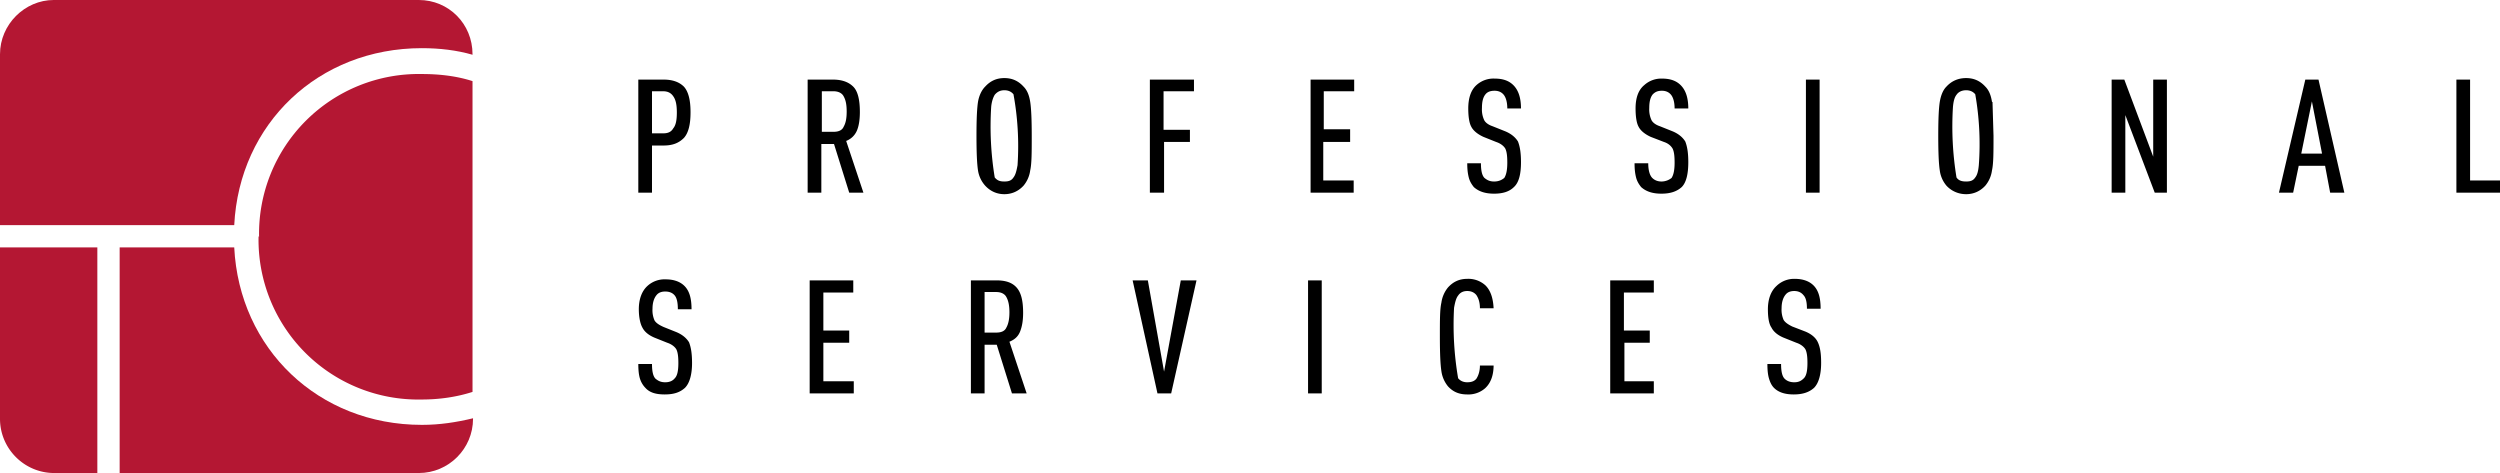 <svg xmlns="http://www.w3.org/2000/svg" id="Layer_2" viewBox="0 0 493.1 93.3">
  <defs>
    <style>
      .cls-1 {
        fill: #b41733
      }
    </style>
  </defs>
  <g id="Camada_1">
    <path
      d="M46 44.4h.2c1-20 16.6-34.9 37-34.9 3.5 0 6.9.4 10 1.3v-.1c0-6-4.7-10.7-10.6-10.7h-72C4.9 0 0 4.8 0 10.7v33.7h46Z"
      class="cls-1" />
    <path
      d="M51 46.6a31.5 31.5 0 0 0 32.2 32.2c3.5 0 6.9-.5 10-1.5V16c-3.1-1-6.5-1.4-10-1.4a31.5 31.5 0 0 0-32.1 32.1ZM19.2 48.8H0v33.8c0 5.9 4.8 10.7 10.7 10.7h8.5V48.8Z"
      class="cls-1" />
    <path d="M83.2 83.8c-20.4 0-36-15-37-35H23.6v44.5h59c5.9 0 10.7-4.8 10.7-10.7v-.1c-3.3.8-6.6 1.3-10 1.3Z"
      class="cls-1" />
    <path
      d="M136.2 22.2c0 2.3-.4 4-1.3 5-1 1-2.2 1.5-4 1.5h-2.3V38h-2.7V15.7h5c1.8 0 3.1.5 4 1.4.9 1 1.3 2.7 1.3 5Zm-2.7 0c0-1.5-.2-2.5-.7-3.2-.4-.6-1-1-2-1h-2.2v8.3h2.2c1 0 1.6-.3 2-1 .5-.6.7-1.6.7-3.1ZM170.4 38h-2.9l-3-9.6H162V38h-2.7V15.7h5c1.8 0 3.1.5 4 1.4s1.3 2.6 1.3 5c0 1.5-.2 2.8-.6 3.7s-1.1 1.6-2.1 2l3.4 10.2Zm-4-13c.4-.7.6-1.6.6-3s-.2-2.3-.6-3c-.3-.6-1-1-2-1h-2.3v8h2.3c1 0 1.7-.3 2-1ZM203.2 20.1c.2 1.3.3 3.5.3 6.7s0 5.5-.3 6.8a5.9 5.9 0 0 1-1.3 3c-1 1.1-2.3 1.7-3.8 1.7s-2.8-.6-3.8-1.7a5.8 5.8 0 0 1-1.4-3c-.2-1.3-.3-3.5-.3-6.8s.1-5.4.3-6.7c.2-1.2.7-2.3 1.4-3 1-1.1 2.2-1.7 3.8-1.7s2.8.6 3.8 1.7c.7.7 1.1 1.7 1.3 3Zm-2.5 12.5a56.8 56.8 0 0 0-.8-14c-.4-.5-1-.8-1.8-.8s-1.4.3-1.9.9c-.3.5-.6 1.3-.7 2.4a62.1 62.1 0 0 0 .7 13.9c.5.6 1 .8 1.9.8s1.4-.2 1.8-.8c.4-.5.6-1.3.8-2.4ZM235.5 18h-6v7.6h5.2V28h-5.1v10h-2.8V15.7h8.7V18ZM267 38h-8.5V15.7h8.6V18h-6v7.5h5.2V28H261v7.6h6V38ZM300 32c0 2.3-.4 4-1.4 4.9-.9.9-2.2 1.3-3.9 1.3s-3-.4-4-1.3c-.4-.5-.8-1.1-1-1.9s-.3-1.6-.3-2.8h2.7c0 1.4.2 2.4.7 2.9.5.4 1 .7 1.9.7s1.5-.3 2-.7c.4-.6.6-1.6.6-3 0-1.3-.1-2.2-.4-2.8-.3-.5-.9-1-1.8-1.3l-2.5-1c-1.1-.5-2-1.2-2.4-2-.4-.7-.6-2-.6-3.6 0-2 .5-3.6 1.6-4.6a5 5 0 0 1 3.6-1.3c1.6 0 2.8.4 3.7 1.3 1 1 1.5 2.5 1.5 4.6h-2.7c0-1.3-.3-2.2-.7-2.7-.4-.5-1-.8-1.8-.8s-1.4.2-1.8.7c-.5.6-.7 1.5-.7 2.7a5 5 0 0 0 .4 2.3c.2.5.8 1 1.7 1.3l2.5 1c1.2.5 2 1.2 2.5 2 .4 1 .6 2.3.6 4.1ZM333 32c0 2.3-.4 4-1.3 4.9-1 .9-2.3 1.3-4 1.3s-3-.4-4-1.3c-.4-.5-.8-1.1-1-1.9s-.3-1.6-.3-2.8h2.7c0 1.4.3 2.4.8 2.9.4.4 1 .7 1.8.7s1.5-.3 2-.7c.4-.6.6-1.6.6-3 0-1.3-.1-2.2-.4-2.8-.3-.5-.8-1-1.7-1.3l-2.6-1c-1.1-.5-2-1.2-2.4-2-.4-.7-.6-2-.6-3.6 0-2 .5-3.6 1.7-4.6a5 5 0 0 1 3.5-1.3c1.6 0 2.8.4 3.7 1.3 1 1 1.5 2.5 1.5 4.6h-2.7c0-1.3-.3-2.2-.7-2.7-.4-.5-1-.8-1.8-.8s-1.3.2-1.8.7c-.5.6-.7 1.5-.7 2.7a5 5 0 0 0 .4 2.3c.2.5.8 1 1.7 1.3l2.5 1c1.2.5 2 1.2 2.5 2 .4 1 .6 2.3.6 4.1ZM359 38h-2.8V15.7h2.7V38ZM393 20.1l.2 6.7c0 3.2 0 5.5-.3 6.8a5.9 5.9 0 0 1-1.3 3c-1 1.1-2.3 1.7-3.8 1.7s-2.9-.6-3.9-1.7a5.8 5.8 0 0 1-1.3-3c-.2-1.3-.3-3.5-.3-6.8s.1-5.4.3-6.7c.2-1.2.6-2.3 1.3-3 1-1.1 2.3-1.7 3.9-1.7s2.8.6 3.8 1.7c.7.7 1.1 1.7 1.3 3Zm-2.7 12.5a56.8 56.8 0 0 0-.7-14c-.4-.5-1-.8-1.8-.8s-1.5.3-1.9.9c-.4.5-.6 1.3-.7 2.4a62.1 62.1 0 0 0 .7 13.9c.4.6 1 .8 1.9.8s1.4-.2 1.8-.8c.4-.5.6-1.3.7-2.4ZM427.4 38H425l-5.8-15.3V38h-2.7V15.7h2.5l5.7 15.2V15.7h2.7V38ZM462.5 38h-2.9l-1-5.3h-5.2l-1.1 5.3h-2.8l5.2-22.3h2.6l5.1 22.3Zm-4.5-7.7L456 20l-2.1 10.3h4.1ZM493 38h-8.5V15.7h2.7v19.9h5.9V38ZM136.5 71.6c0 2.3-.5 4-1.4 4.9-1 .9-2.2 1.3-4 1.3s-3-.4-3.8-1.3c-.5-.5-.9-1.2-1.1-1.9-.2-.7-.3-1.6-.3-2.8h2.7c0 1.4.2 2.4.7 2.9.5.4 1 .7 1.9.7s1.5-.3 1.9-.8c.5-.5.7-1.5.7-3 0-1.2-.1-2.1-.4-2.7-.3-.5-.9-1-1.8-1.3l-2.5-1c-1.2-.5-2-1.2-2.4-2-.4-.7-.7-2-.7-3.6 0-2 .6-3.6 1.7-4.6a5 5 0 0 1 3.6-1.3c1.5 0 2.8.4 3.7 1.3 1 1 1.4 2.5 1.4 4.6h-2.7c0-1.3-.2-2.2-.6-2.7-.4-.5-1-.8-1.9-.8-.7 0-1.3.2-1.7.7-.5.6-.8 1.5-.8 2.7a5 5 0 0 0 .4 2.3c.3.5.9.9 1.8 1.3l2.5 1c1.2.5 2 1.2 2.5 2 .4 1 .6 2.3.6 4.1ZM168.3 77.6h-8.6V55.3h8.6v2.4h-5.9v7.5h5.1v2.4h-5.1v7.6h6v2.4ZM202.5 77.6h-2.9l-3-9.6h-2.4v9.6h-2.7V55.3h5c1.8 0 3.1.4 4 1.4.9 1 1.3 2.6 1.3 5 0 1.5-.2 2.7-.6 3.7s-1.1 1.6-2.1 2l3.4 10.2Zm-4-13c.4-.7.6-1.7.6-3s-.2-2.3-.6-3c-.3-.6-1-1-2-1h-2.3v8h2.3c1 0 1.7-.3 2-1ZM236 55.3 231 77.6h-2.7l-4.9-22.3h3l3.2 18 3.3-18h3ZM260.6 77.6H258V55.3h2.7v22.3ZM294.6 72c0 2.1-.6 3.6-1.7 4.6a5 5 0 0 1-3.5 1.2c-1.6 0-2.8-.5-3.8-1.6a6 6 0 0 1-1.3-3c-.2-1.3-.3-3.5-.3-6.8s0-5.4.3-6.7a6 6 0 0 1 1.3-3c1-1.1 2.2-1.7 3.8-1.7a5 5 0 0 1 3.6 1.3c1 1 1.5 2.5 1.6 4.5h-2.7c0-1.2-.3-2-.7-2.6-.4-.5-1-.8-1.8-.8s-1.4.3-1.8.9c-.4.5-.6 1.3-.8 2.4a62.1 62.1 0 0 0 .8 13.9c.4.5 1 .8 1.8.8s1.4-.2 1.8-.7c.4-.6.7-1.5.7-2.6h2.7ZM326.2 77.6h-8.6V55.3h8.6v2.4h-5.9v7.5h5.1v2.4h-5v7.6h5.8v2.4ZM359.2 71.6c0 2.3-.5 4-1.4 4.9-1 .9-2.3 1.3-4 1.3s-3-.4-3.9-1.3c-.5-.5-.8-1.2-1-1.9-.2-.7-.3-1.6-.3-2.8h2.7c0 1.4.2 2.4.7 2.9.4.4 1 .7 1.9.7s1.4-.3 1.9-.8.7-1.5.7-3c0-1.2-.1-2.1-.4-2.7-.3-.5-.9-1-1.8-1.3l-2.5-1c-1.2-.5-2-1.2-2.4-2-.5-.7-.7-2-.7-3.6 0-2 .6-3.6 1.7-4.6A5 5 0 0 1 354 55c1.5 0 2.8.4 3.7 1.3 1 1 1.4 2.5 1.4 4.6h-2.7c0-1.3-.2-2.2-.7-2.7-.4-.5-1-.8-1.8-.8-.7 0-1.3.2-1.7.7-.5.6-.8 1.5-.8 2.7a5 5 0 0 0 .4 2.3c.3.5.9.9 1.7 1.3l2.6 1c1.2.5 2 1.2 2.4 2 .5 1 .7 2.3.7 4.1Z" />
  </g>
</svg>
